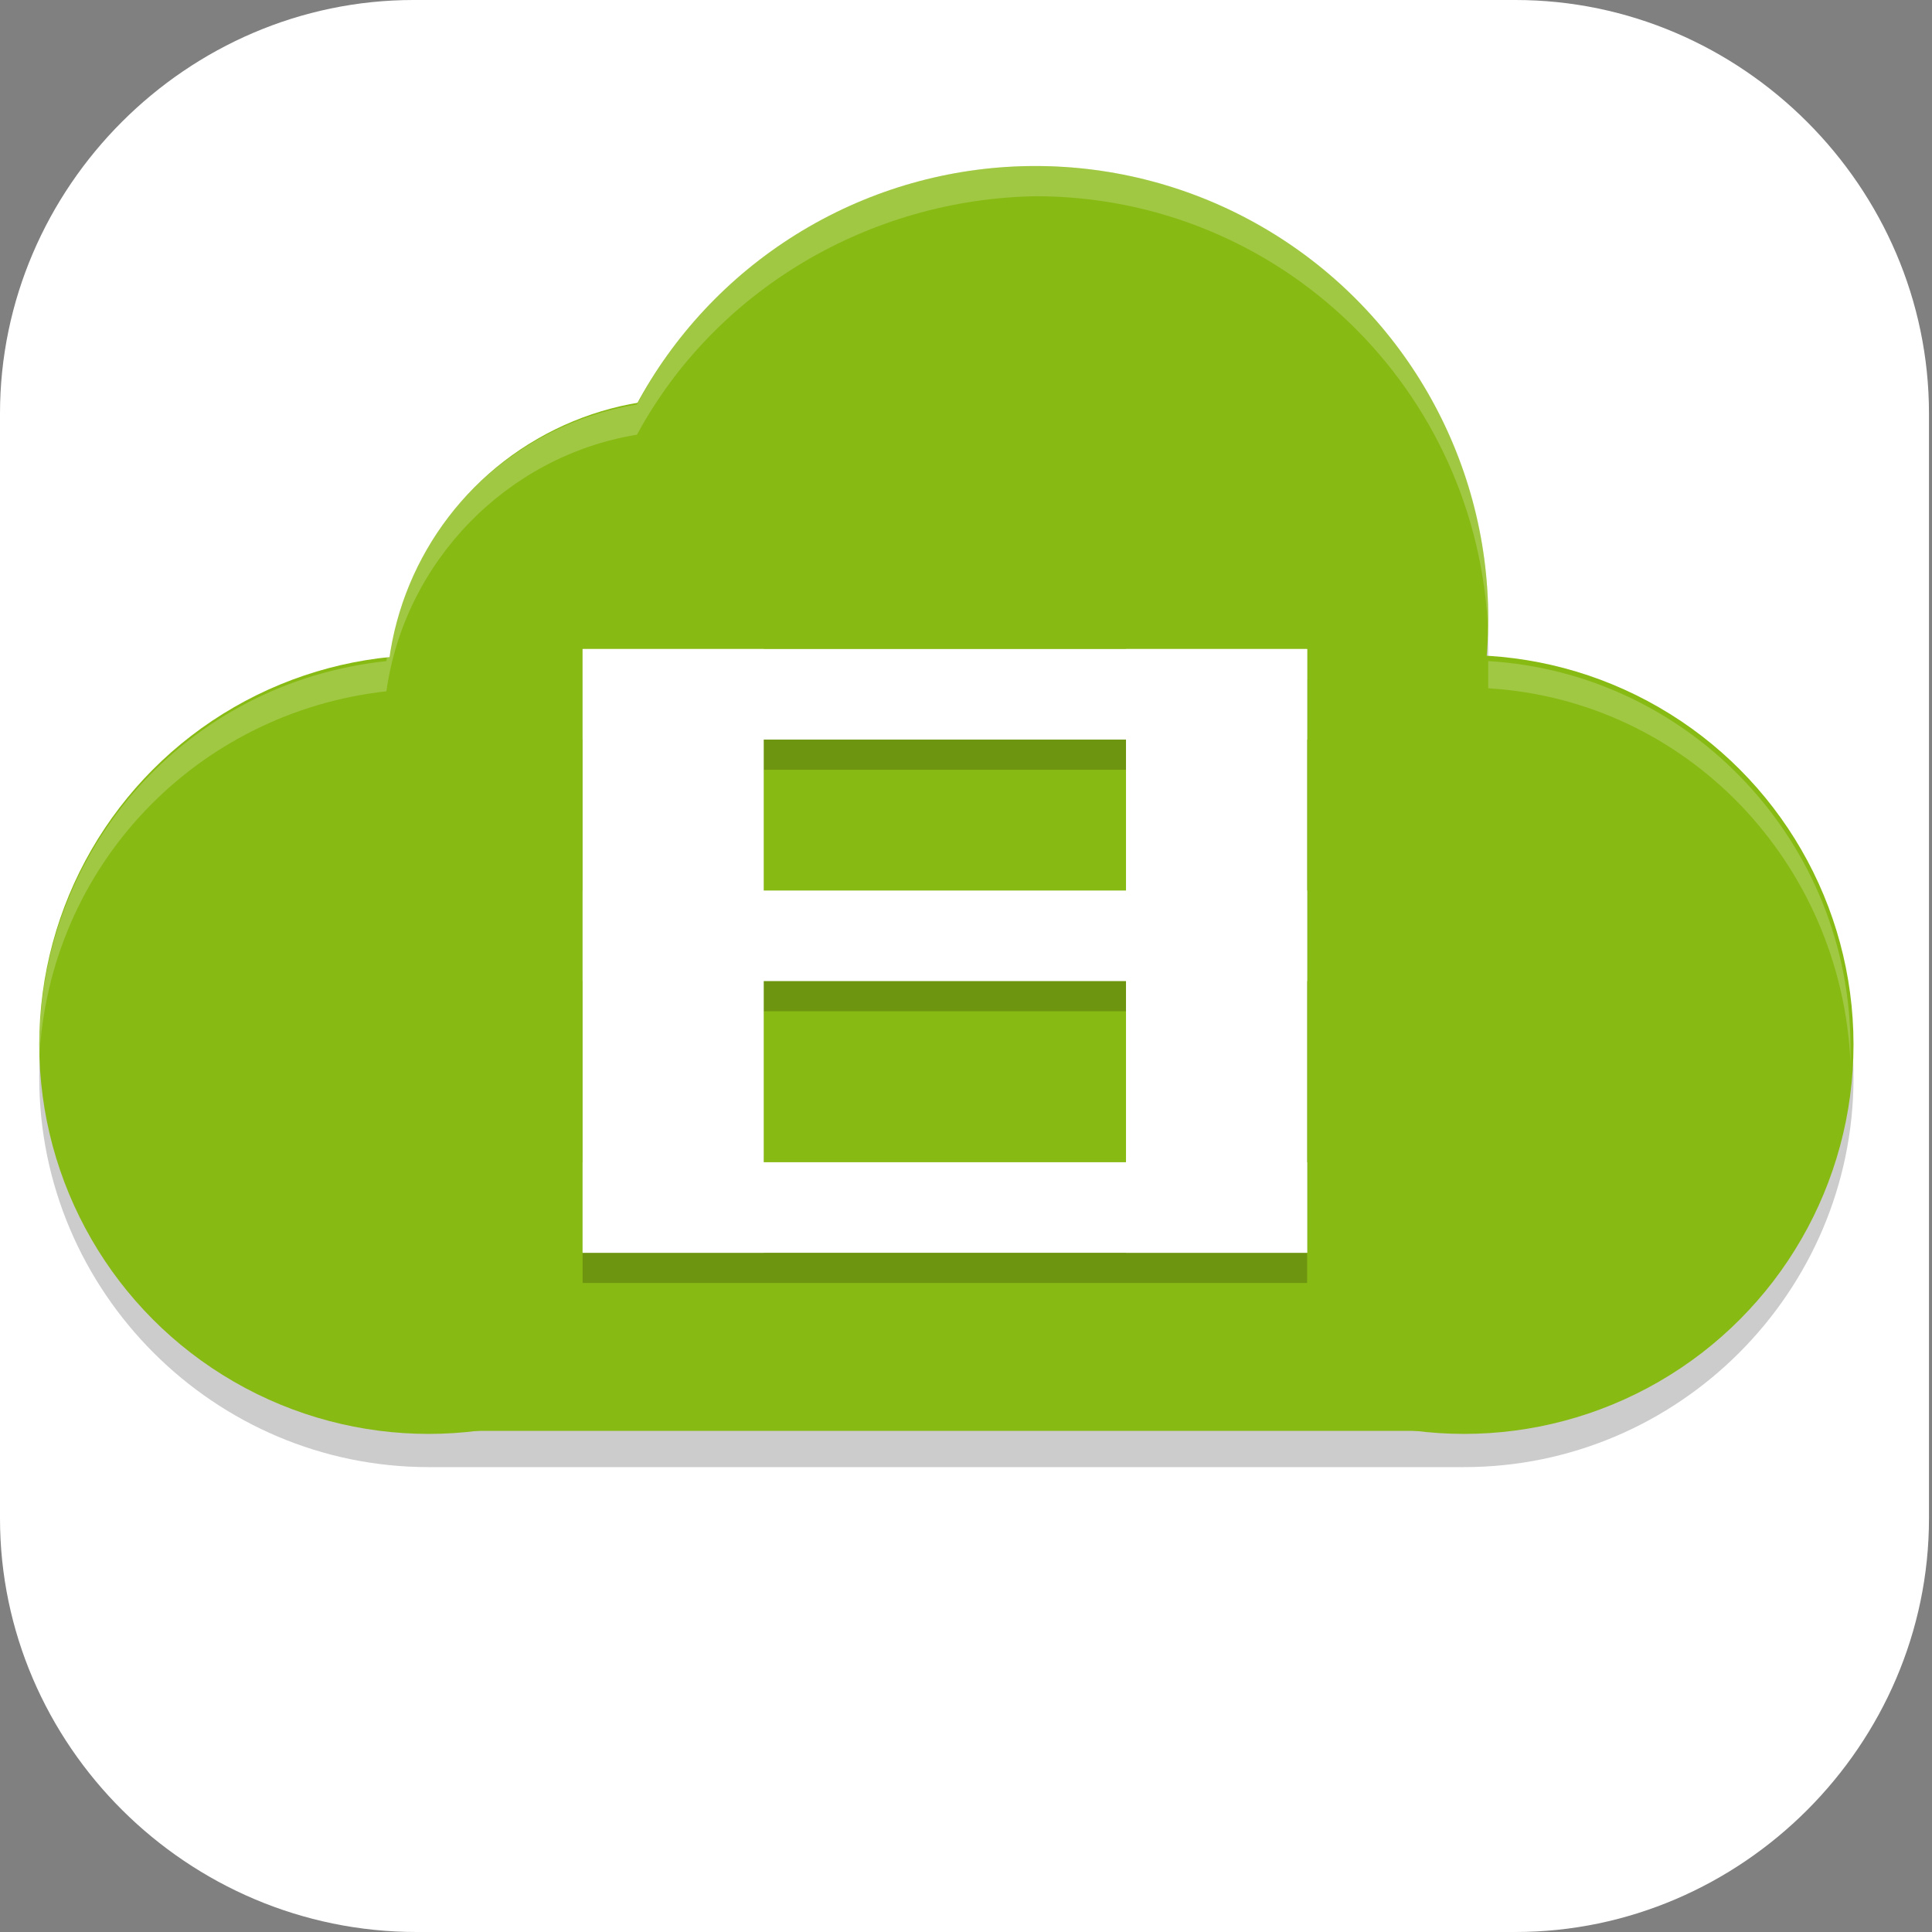 <?xml version="1.0" encoding="UTF-8"?>
<svg id="_图层_1" xmlns="http://www.w3.org/2000/svg" version="1.1" viewBox="0 0 64 64" width="22" height="22">
  <rect x="0" y="0" width="64" height="64" fill="#808080" stroke="none"/>
  <!-- Generator: Adobe Illustrator 29.0.1, SVG Export Plug-In . SVG Version: 2.1.0 Build 192)  -->
  <defs>
    <style>
      .st0 {
        fill: #88ba14;
      }

      .st1 {
        fill: #fe3838;
      }

      .st2, .st3, .st4, .st5, .st6, .st7, .st8 {
        isolation: isolate;
      }

      .st2, .st3, .st9, .st10, .st11, .st7, .st12, .st13 {
        display: none;
      }

      .st2, .st5, .st6, .st7 {
        opacity: .2;
      }

      .st3, .st14, .st6, .st7, .st8 {
        fill: #fff;
      }

      .st3, .st4, .st8 {
        opacity: .1;
      }

      .st15 {
        fill: #4168b5;
      }

      .st16 {
        fill: #1e3d7d;
      }

      .st17 {
        fill: #e54333;
      }

      .st18 {
        fill: none;
        stroke: #db3c30;
        stroke-linecap: round;
        stroke-linejoin: round;
        stroke-width: 8px;
      }

      .st19 {
        fill: #ff950e;
      }

      .st9 {
        fill: #ff6c3a;
      }

      .st10 {
        fill: #fecd38;
      }

      .st20 {
        fill: #a1252b;
      }

      .st12 {
        fill: #e4e4e4;
      }

      .st13 {
        fill: #309fb1;
      }

      .st21 {
        fill: #0fd925;
      }

      .st22 {
        fill: #ff9c79;
      }
    </style>
  </defs>
  <path class="st14" d="M50.3,64H13.8c-7.6,0-13.8-6.2-13.8-13.7V13.7C0,6.2,6.2,0,13.7,0h36.5c7.5,0,13.7,6.2,13.7,13.7v36.6c0,7.5-6.2,13.7-13.7,13.7h0Z"/>
  <g class="st11">
    <path class="st2" d="M.5,31.2v1.1c0,17.4,14.2,31.4,31.7,31.4s31.7-14,31.7-31.4,0-.7,0-1.1c-.6,16.9-14.5,30.3-31.7,30.3S1.1,48.1.5,31.2h0Z"/>
    <path class="st10" d="M32.2-.2h0c17.5,0,31.7,14.1,31.7,31.4h0c0,17.4-14.2,31.4-31.7,31.4h0C14.6,62.7.4,48.6.4,31.2H.4C.4,13.9,14.6-.2,32.2-.2Z"/>
    <path class="st5" d="M11.7,18.9v6.7h4.5v20.2h6.8v-26.9h-11.3ZM41.2,18.9c-7.5,0-13.6,6-13.6,13.5s6.1,13.5,13.6,13.5h18.4c1.2-2.1,2.2-4.4,2.9-6.7h-21.4c-3.8,0-6.8-3-6.8-6.7s3-6.7,6.8-6.7,3.8.8,5.1,2.2h7.8c-1.9-5.4-7-9-12.8-9h0Z"/>
    <path class="st1" d="M11.7,17.8v6.7h4.5v20.2h6.8v-26.9s-11.3,0-11.3,0ZM41.2,17.8c-7.5,0-13.6,6-13.6,13.5s6.1,13.5,13.6,13.5h19.6c1-2.1,1.8-4.4,2.3-6.7h-21.9c-3.8,0-6.8-3-6.8-6.7s3-6.7,6.8-6.7,3.8.8,5.1,2.2h7.8c-1.9-5.4-7-9-12.8-9h-.1Z"/>
    <path class="st3" d="M32.2-.2C14.6-.2.4,13.8.4,31.2s0,.3,0,.4C.8,14.6,14.8.9,32.2.9s31.3,13.6,31.7,30.7v-.4C63.9,13.8,49.7-.2,32.2-.2Z"/>
  </g>
  <g class="st11">
    <ellipse class="st2" cx="31.9" cy="33" rx="31.9" ry="31.8"/>
    <ellipse class="st13" cx="31.9" cy="31.8" rx="31.9" ry="31.8"/>
    <path class="st7" d="M31.9,0C14.3,0,0,14.3,0,31.8c0,.2,0,.4,0,.7C.3,15.1,14.5,1.1,31.9,1.1c17.4,0,31.6,13.9,31.9,31.2,0-.2,0-.3,0-.5C63.9,14.3,49.6,0,31.9,0Z"/>
    <path class="st5" d="M20.5,21.6c-2.3,0-2.3,2.3-2.3,2.3v2.3s0,6.8-5.7,6.8-4.7-2.4-5.3-4.3c-.3,1.4-.4,2.9-.4,4.3,0,13.8,11.2,25,25.1,25s25.1-11.2,25.1-25c0-1.9-.2-3.8-.7-5.6-1.6.4-1.6,2.2-1.6,2.2v8s0,2.3-2.3,2.3-2.3-2.3-2.3-2.3v-6.8s0-2.3-2.3-2.3-2.3,2.3-2.3,2.3v9.1s0,3.4-4.6,3.4-4.6-4.5-4.6-4.5v-12.5s0-4.5-4.6-4.5-4.6,4.5-4.6,4.5v19.3s0,2.3-2.3,2.3-2.3-2.3-2.3-2.3v-21.6s0-2.3-2.3-2.3Z"/>
    <path class="st14" d="M20.5,20.5c-2.3,0-2.3,2.3-2.3,2.3v2.3s0,6.8-5.7,6.8-4.7-2.4-5.3-4.3c-.3,1.4-.4,2.9-.4,4.3,0,13.8,11.2,25,25.1,25s25.1-11.2,25.1-25c0-1.9-.2-3.8-.7-5.6-1.6.4-1.6,2.2-1.6,2.2v8s0,2.3-2.3,2.3-2.3-2.3-2.3-2.3v-6.8s0-2.3-2.3-2.3-2.3,2.3-2.3,2.3v9.1s0,3.4-4.6,3.4-4.6-4.5-4.6-4.5v-12.5s0-4.5-4.6-4.5-4.6,4.5-4.6,4.5v19.3s0,2.3-2.3,2.3-2.3-2.3-2.3-2.3v-21.6s0-2.3-2.3-2.3Z"/>
  </g>
  <g class="st11">
    <circle class="st5" cx="44.1" cy="25.8" r="16"/>
    <circle class="st17" cx="44.1" cy="24.8" r="16"/>
    <path class="st6" d="M44.1,8.8c-8.8,0-16,7.2-16,16,0,.2,0,.4,0,.6.2-8.7,7.3-15.6,16-15.6,8.6,0,15.7,6.8,16,15.4,0-.1,0-.3,0-.4,0-8.8-7.2-16-16-16Z"/>
    <circle class="st5" cx="21.1" cy="31.8" r="16"/>
    <circle class="st21" cx="21.1" cy="30.8" r="16"/>
    <circle class="st5" cx="39.1" cy="40.8" r="16"/>
    <path class="st6" d="M21.1,14.8c-8.8,0-16,7.2-16,16,0,.2,0,.4,0,.6.2-8.7,7.3-15.6,16-15.6,8.6,0,15.7,6.8,16,15.4,0-.1,0-.3,0-.4,0-8.8-7.2-16-16-16Z"/>
    <circle class="st15" cx="39.1" cy="39.8" r="16"/>
    <path class="st6" d="M39.1,23.8c-8.8,0-16,7.2-16,16,0,.2,0,.4,0,.6.2-8.7,7.3-15.6,16-15.6,8.6,0,15.7,6.8,16,15.4,0-.1,0-.3,0-.4,0-8.8-7.2-16-16-16Z"/>
  </g>
  <g class="st11">
    <path class="st5" d="M49.6,55.7V9.3c0-1.4-1.2-2.6-2.6-2.6H9.8c-1.4,0-2.6,1.2-2.6,2.6v46.4c0,1.4,1.2,2.6,2.6,2.6h37.3c1.4,0,2.6-1.2,2.6-2.6Z"/>
    <path class="st16" d="M49.6,54.8V8.4c0-1.4-1.2-2.6-2.6-2.6H9.8c-1.4,0-2.6,1.2-2.6,2.6v46.4c0,1.4,1.2,2.6,2.6,2.6h37.3c1.4,0,2.6-1.2,2.6-2.6Z"/>
    <path class="st8" d="M9.8,5.8c-1.4,0-2.6,1.1-2.6,2.6v.9c0-1.4,1.1-2.6,2.6-2.6h37.3c1.4,0,2.6,1.1,2.6,2.6v-.9c0-1.4-1.1-2.6-2.6-2.6H9.8Z"/>
    <path class="st5" d="M7.2,16.7v8.1h8.1v-8.1H7.2ZM7.2,28.5v2.7h28v-2.7H7.2ZM7.2,33.9v2.7h28v-2.7H7.2ZM7.2,39.3v2.7h28v-2.7H7.2Z"/>
    <path class="st14" d="M49.6,12.3v34.8h-19.3L49.6,12.3Z"/>
    <path class="st14" d="M7.2,15.8v8.1h8.1v-8.1H7.2ZM7.2,27.6v2.7h28v-2.7H7.2ZM7.2,33v2.7h28v-2.7H7.2ZM7.2,38.4v2.7h28v-2.7H7.2Z"/>
    <path class="st5" d="M46.5,6.7l-21.3,39.4v5.9h21.6v6.3h8.1v-6.3h3.6v-8.1h-3.6V6.7h-8.5ZM46.9,21.5v22.3h-12.5l12.5-22.3Z"/>
    <path class="st19" d="M46.5,5.8l-21.3,39.4v5.9h21.6v6.3h8.1v-6.3h3.6v-8.1h-3.6V5.8h-8.5ZM46.9,20.6v22.3h-12.5l12.5-22.3Z"/>
    <path class="st6" d="M46.5,5.8l-21.3,39.4v.9L46.5,6.7h8.5v-.9h-8.5ZM34.9,42.9l-.5.9h12.5v-.9h-12ZM55,42.9v.9h3.6v-.9h-3.6Z"/>
  </g>
  <g class="st11">
    <path class="st2" d="M25.6,1.6h12.8c14.1,0,25.6,11.4,25.6,25.4v12.7c0,14-11.4,25.4-25.6,25.4h-12.8c-14.1,0-25.6-11.4-25.6-25.4v-12.7C0,13,11.4,1.6,25.6,1.6Z"/>
    <path class="st12" d="M25.6.5h12.8c14.1,0,25.6,11.4,25.6,25.4v12.7c0,14-11.4,25.4-25.6,25.4h-12.8C11.4,64,0,52.6,0,38.6v-12.7C0,11.9,11.4.5,25.6.5Z"/>
    <path class="st4" d="M38.7,6.2c-1.2,0-2.3.5-3.1,1.3L5.9,36.9c-1.8,1.8-1.8,4.6,0,6.4.9.8,2,1.3,3.2,1.3h25.1v11.3c0,2.5,2,4.6,4.5,4.6,2.5,0,4.6-2,4.6-4.5,0,0,0,0,0-.1v-11.3h11.4c2.5,0,4.6-2,4.6-4.5,0-2.5-2-4.6-4.5-4.6,0,0,0,0-.1,0h-11.4V10.7c0-2.5-2-4.5-4.6-4.5,0,0,0,0-.1,0ZM34.2,21.6v14h-14.1l14.1-14Z"/>
    <path class="st18" d="M38.8,54.9V9.6l-29.7,29.5h45.6"/>
    <path class="st7" d="M25.6.5C11.4.5,0,11.8,0,25.9v1.1C0,12.9,11.4,1.6,25.6,1.6h12.8c14.2,0,25.6,11.3,25.6,25.4v-1.1C63.9,11.8,52.5.5,38.3.5h-12.8Z"/>
  </g>
  <g class="st11">
    <path class="st5" d="M22.4,6.7c-7.6,0-14,6.4-14,14s1,5.8,2.7,8.1l-5.3,8.7c-4,6.7.8,15.1,8.6,15.1h36c7.4,0,12.3-7.8,8.9-14.4l-8-16c-2.8-5.7-10.2-7.3-15.1-3.4-.9-6.8-6.8-12.2-13.8-12.2Z"/>
    <path class="st20" d="M22.4,5.7c-7.6,0-14,6.4-14,14s1,5.8,2.7,8.1l-5.3,8.7c-4,6.7.8,15.1,8.6,15.1h36c7.4,0,12.3-7.8,8.9-14.4l-8-16c-2.8-5.7-10.2-7.3-15.1-3.4-.9-6.8-6.8-12.2-13.8-12.2Z"/>
    <path class="st5" d="M22.4,16.7c-2.2,0-4,1.8-4,4s1.8,4,4,4,4-1.8,4-4-1.8-4-4-4ZM42.4,26.7l-6,9-6-5-6,8-4-6-6,10h36s-8-16-8-16Z"/>
    <path class="st14" d="M22.4,15.7c-2.2,0-4,1.8-4,4s1.8,4,4,4,4-1.8,4-4-1.8-4-4-4ZM42.4,25.7l-6,9-6-5-6,8-4-6-6,10h36s-8-16-8-16Z"/>
    <path class="st8" d="M22.4,5.7c-7.6,0-14,6.4-14,14s0,.4,0,.6c.2-7.4,6.5-13.6,14-13.6s12.9,5.4,13.8,12.2c5-3.9,12.3-2.3,15.1,3.4l8,16c.7,1.3,1,2.7,1,4.1.1-1.7-.2-3.4-1-5.1l-8-16c-2.8-5.7-10.2-7.3-15.1-3.4-.9-6.8-6.8-12.2-13.8-12.2ZM10.8,28.3l-4.9,8.2c-1.1,1.8-1.5,3.8-1.4,5.6,0-1.6.5-3.1,1.4-4.6l5.3-8.7c-.1-.2-.2-.3-.3-.5Z"/>
  </g>
  <g class="st11">
    <path class="st2" d="M19.4,1.1h25.4c10.5,0,19.1,8.6,19.1,19.1v25.5c0,10.6-8.5,19.1-19.1,19.1h-25.4C8.9,64.9.3,56.3.3,45.8v-25.5C.3,9.7,8.9,1.1,19.4,1.1Z"/>
    <path class="st9" d="M19.4,0h25.4c10.5,0,19.1,8.6,19.1,19.1v25.5c0,10.6-8.5,19.1-19.1,19.1h-25.4C8.9,63.8.3,55.2.3,44.6v-25.5C.3,8.6,8.9,0,19.4,0Z"/>
    <path class="st5" d="M32.1,13.7c10.7,0,19.3,8.7,19.3,19.4s-8.6,19.4-19.3,19.4-19.3-8.7-19.3-19.4c0-10.7,8.6-19.4,19.3-19.4Z"/>
    <path class="st5" d="M51.4,9.1c2.5,0,4.5,2,4.5,4.6s-2,4.6-4.5,4.6-4.5-2-4.5-4.6,2-4.6,4.5-4.6Z"/>
    <path class="st14" d="M51.4,8c2.5,0,4.5,2,4.5,4.6s-2,4.6-4.5,4.6-4.5-2-4.5-4.6,2-4.6,4.5-4.6Z"/>
    <path class="st14" d="M32.1,12.5c10.7,0,19.3,8.7,19.3,19.4s-8.6,19.4-19.3,19.4-19.3-8.7-19.3-19.4c0-10.7,8.6-19.4,19.3-19.4Z"/>
    <path class="st4" d="M32.1,20.5c-6.9,0-12.5,5.6-12.5,12.5s5.6,12.5,12.5,12.5,12.5-5.6,12.5-12.5-5.6-12.5-12.5-12.5Z"/>
    <path class="st22" d="M32.1,19.4c-6.9,0-12.5,5.6-12.5,12.5s5.6,12.5,12.5,12.5,12.5-5.6,12.5-12.5-5.6-12.5-12.5-12.5Z"/>
    <path class="st7" d="M19.4,0C8.8,0,.3,8.5.3,19.1v1.1C.3,9.7,8.8,1.1,19.4,1.1h25.4c10.6,0,19.1,8.5,19.1,19.1v-1.1C63.9,8.5,55.4,0,44.8,0h-25.4Z"/>
  </g>
  <g>
    <path class="st5" d="M34.3,6.5c-5.5,0-10.6,3-13.2,7.9-4.3.7-7.7,4.2-8.3,8.5-6.6.7-11.5,6.2-11.5,12.8,0,7.1,5.8,12.9,12.9,12.9h34.3c7.1,0,12.9-5.8,12.9-12.9,0-6.8-5.3-12.4-12.1-12.8,0-.4,0-.9,0-1.3,0-8.3-6.7-15-15-15Z"/>
    <circle class="st0" cx="48.5" cy="34.6" r="12.9"/>
    <circle class="st0" cx="34.3" cy="20.5" r="15"/>
    <circle class="st0" cx="22.8" cy="23.2" r="10"/>
    <circle class="st0" cx="14.2" cy="34.6" r="12.9"/>
    <rect class="st0" x="14.2" y="30.3" width="34.3" height="17.1"/>
    <path class="st5" d="M19.3,22.5v20h24v-20h-24ZM25.3,25.5h12v5h-12v-5ZM25.3,33.5h12v6h-12v-6Z"/>
    <rect class="st14" x="19.3" y="21.5" width="6" height="20"/>
    <rect class="st14" x="37.3" y="21.5" width="6" height="20"/>
    <rect class="st14" x="19.3" y="21.5" width="24" height="3"/>
    <rect class="st14" x="19.3" y="38.5" width="24" height="3"/>
    <rect class="st14" x="19.3" y="29.5" width="24" height="3"/>
    <path class="st6" d="M34.3,5.5c-5.5,0-10.6,3-13.2,7.9-4.3.7-7.7,4.2-8.3,8.5-6.6.7-11.5,6.2-11.5,12.8,0,.1,0,.3,0,.4.3-6.4,5.2-11.5,11.5-12.2.6-4.3,4-7.8,8.3-8.5,2.6-4.8,7.7-7.8,13.2-7.9,8.1,0,14.7,6.4,15,14.5,0-.2,0-.3,0-.5,0-8.3-6.7-15-15-15ZM49.3,21.8c0,0,0,.1,0,.2,0,.2,0,.3,0,.5,0,.1,0,.2,0,.3,6.6.4,11.7,5.8,12,12.4,0-.2,0-.4,0-.5,0-6.8-5.3-12.4-12-12.8ZM49.3,23c0,.3,0,.5,0,.8,0,0,0,0,0,0,0-.1,0-.2,0-.3,0-.2,0-.3,0-.5Z"/>
  </g>
</svg>